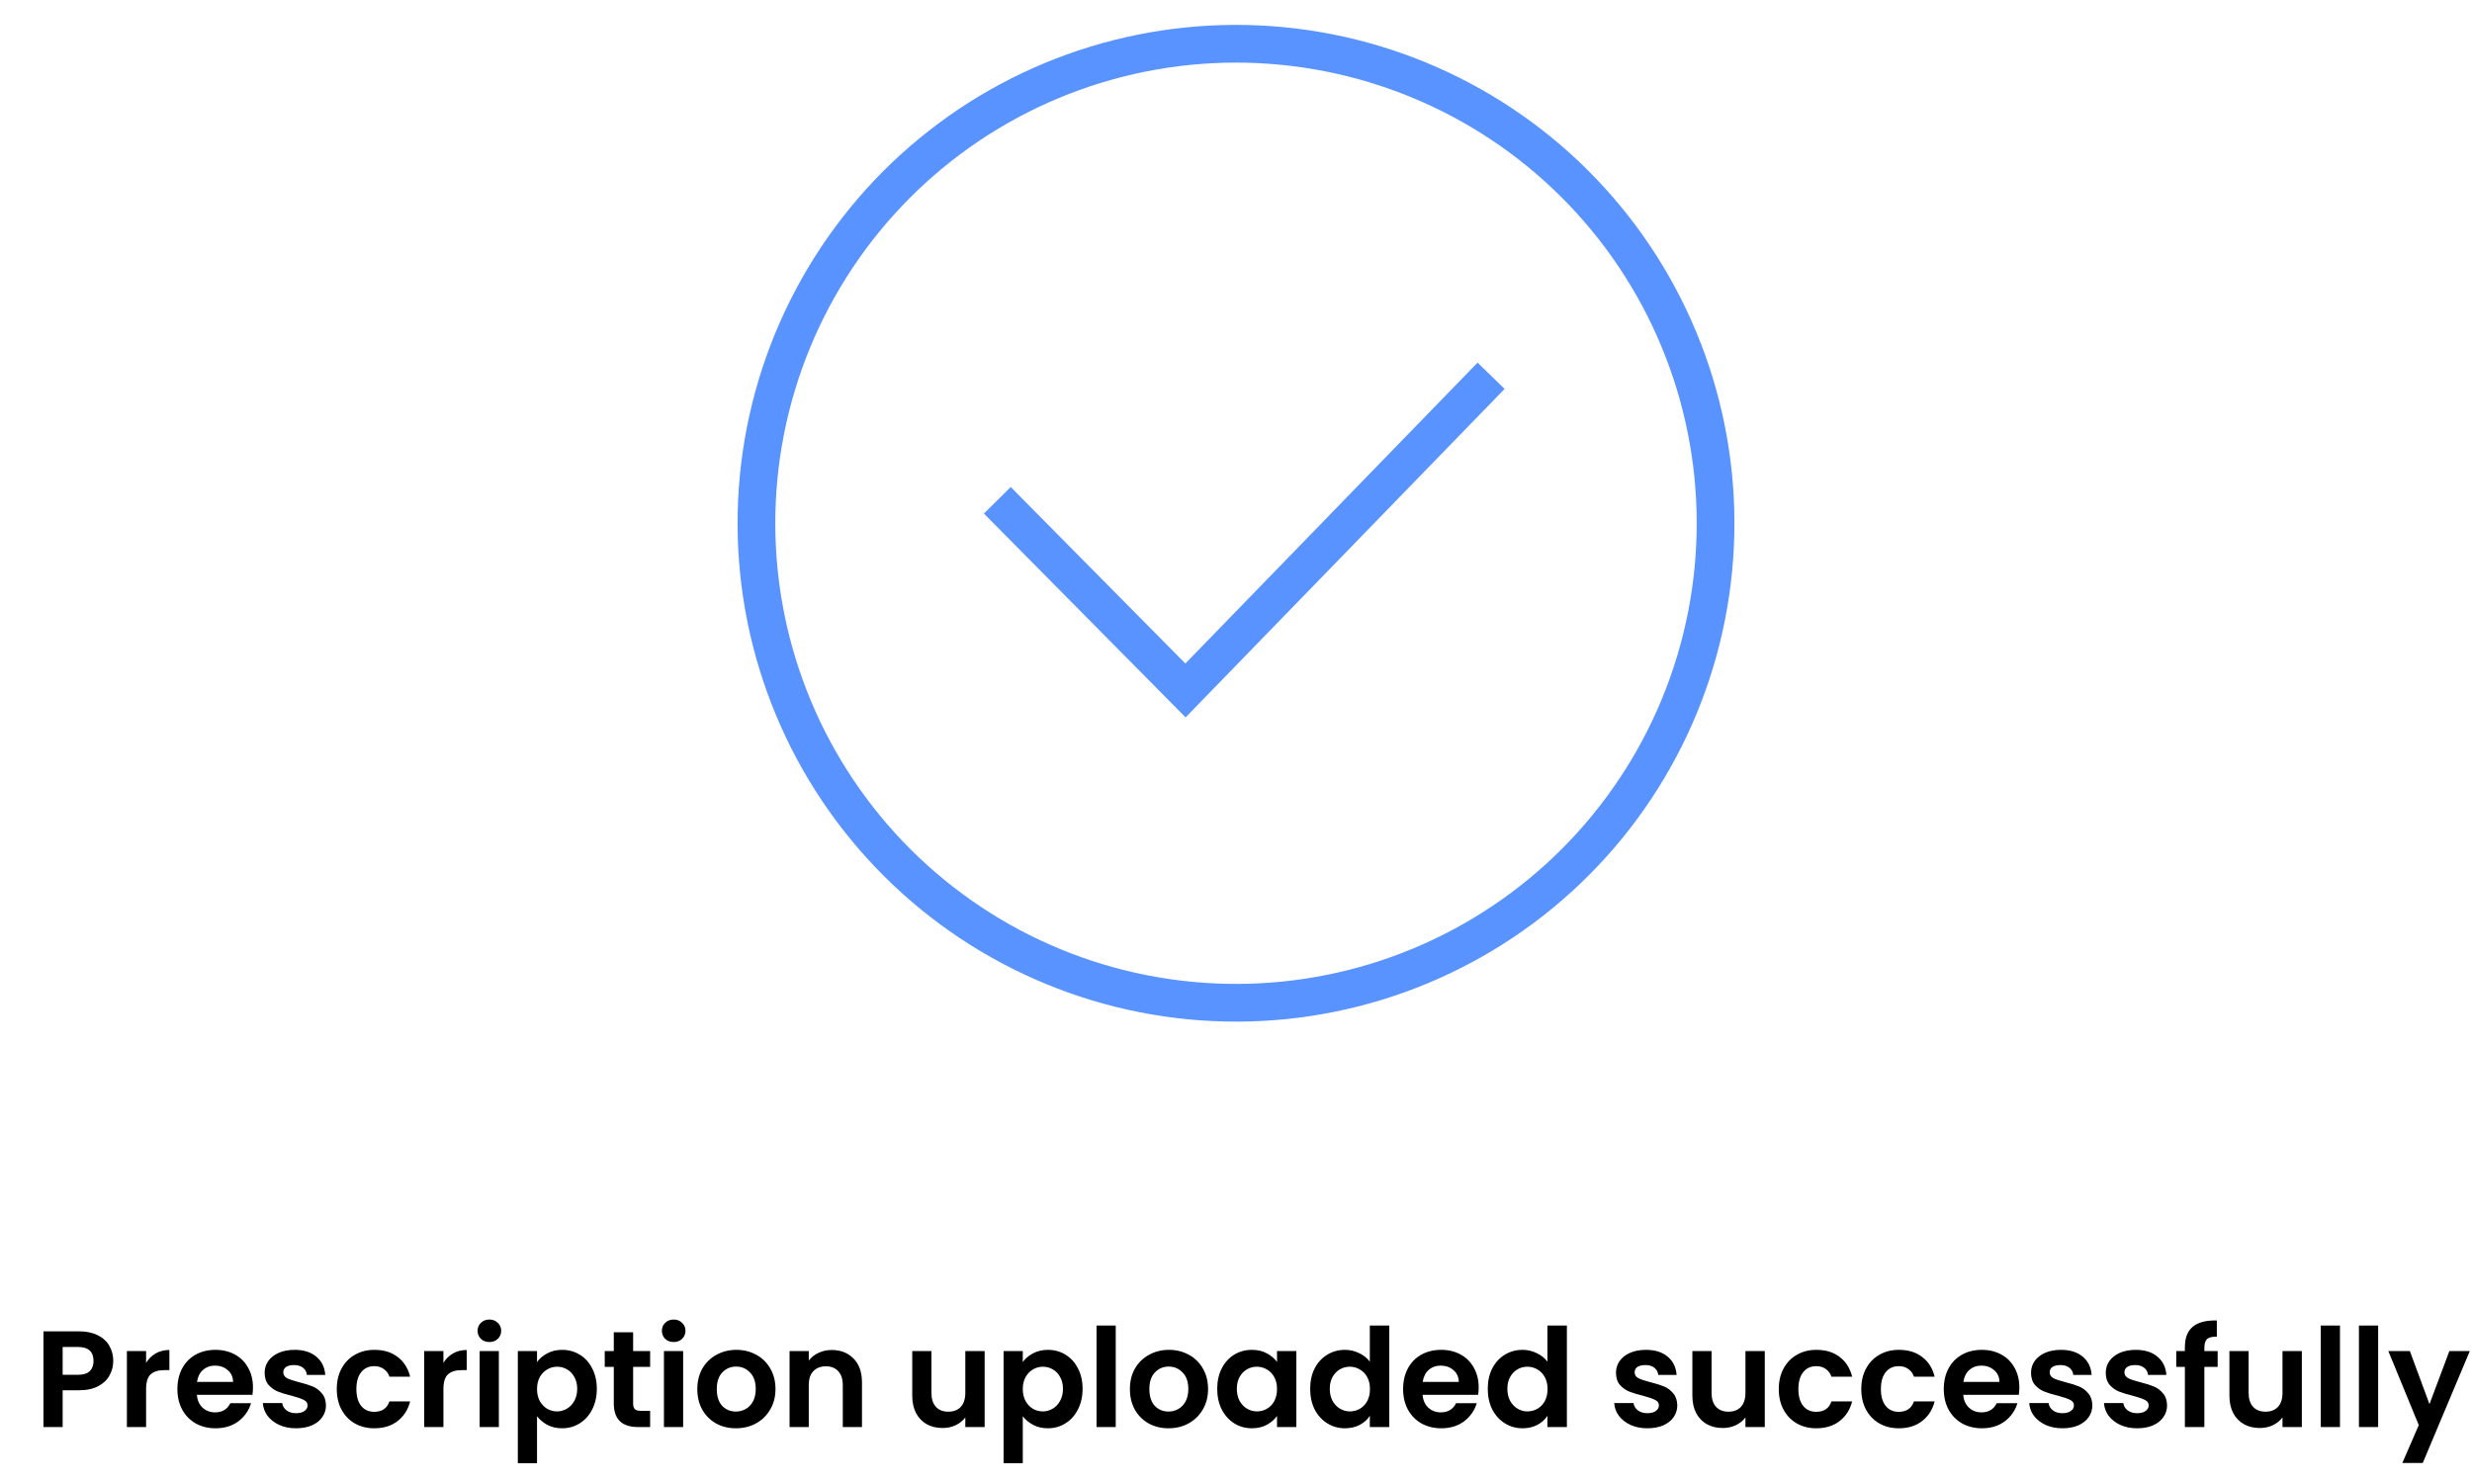 <svg width="721" height="433" viewBox="0 0 721 433" fill="none" xmlns="http://www.w3.org/2000/svg">
<path d="M290.885 145.934L345.767 201.405L434.903 109.615M347.094 291.868C328.81 290.107 311.051 284.762 294.833 276.139C278.614 267.515 264.253 255.782 252.569 241.608C240.885 227.434 232.108 211.098 226.737 193.532C221.367 175.966 219.509 157.515 221.269 139.231C223.03 120.947 228.375 103.188 236.998 86.97C245.622 70.751 257.355 56.39 271.529 44.706C285.702 33.023 302.039 24.245 319.605 18.874C337.171 13.504 355.622 11.646 373.906 13.406C410.833 16.962 444.834 35.041 468.431 63.666C492.027 92.291 503.286 129.117 499.731 166.043C496.175 202.97 478.096 236.971 449.471 260.568C420.846 284.164 384.02 295.423 347.094 291.868Z" stroke="#5893FF" stroke-width="11"/>
<path d="M33.034 396.994C33.034 398.487 32.674 399.887 31.954 401.194C31.261 402.501 30.154 403.554 28.634 404.354C27.141 405.154 25.247 405.554 22.954 405.554H18.274V416.274H12.674V388.354H22.954C25.114 388.354 26.954 388.727 28.474 389.474C29.994 390.221 31.127 391.247 31.874 392.554C32.647 393.861 33.034 395.341 33.034 396.994ZM22.714 401.034C24.261 401.034 25.407 400.687 26.154 399.994C26.901 399.274 27.274 398.274 27.274 396.994C27.274 394.274 25.754 392.914 22.714 392.914H18.274V401.034H22.714ZM42.61 397.554C43.33 396.381 44.263 395.461 45.41 394.794C46.583 394.127 47.917 393.794 49.41 393.794V399.674H47.93C46.17 399.674 44.837 400.087 43.93 400.914C43.05 401.741 42.61 403.181 42.61 405.234V416.274H37.01V394.114H42.61V397.554ZM73.782 404.714C73.782 405.514 73.728 406.234 73.622 406.874H57.422C57.555 408.474 58.115 409.727 59.102 410.634C60.089 411.541 61.302 411.994 62.742 411.994C64.822 411.994 66.302 411.101 67.182 409.314H73.222C72.582 411.447 71.355 413.207 69.542 414.594C67.728 415.954 65.502 416.634 62.862 416.634C60.728 416.634 58.809 416.167 57.102 415.234C55.422 414.274 54.102 412.927 53.142 411.194C52.209 409.461 51.742 407.461 51.742 405.194C51.742 402.901 52.209 400.887 53.142 399.154C54.075 397.421 55.382 396.087 57.062 395.154C58.742 394.221 60.675 393.754 62.862 393.754C64.969 393.754 66.849 394.207 68.502 395.114C70.182 396.021 71.475 397.314 72.382 398.994C73.315 400.647 73.782 402.554 73.782 404.714ZM67.982 403.114C67.955 401.674 67.435 400.527 66.422 399.674C65.409 398.794 64.168 398.354 62.702 398.354C61.315 398.354 60.142 398.781 59.182 399.634C58.248 400.461 57.675 401.621 57.462 403.114H67.982ZM86.349 416.634C84.536 416.634 82.909 416.314 81.469 415.674C80.029 415.007 78.883 414.114 78.029 412.994C77.203 411.874 76.749 410.634 76.669 409.274H82.309C82.416 410.127 82.829 410.834 83.549 411.394C84.296 411.954 85.216 412.234 86.309 412.234C87.376 412.234 88.203 412.021 88.789 411.594C89.403 411.167 89.709 410.621 89.709 409.954C89.709 409.234 89.336 408.701 88.589 408.354C87.869 407.981 86.709 407.581 85.109 407.154C83.456 406.754 82.096 406.341 81.029 405.914C79.989 405.487 79.083 404.834 78.309 403.954C77.563 403.074 77.189 401.887 77.189 400.394C77.189 399.167 77.536 398.047 78.229 397.034C78.949 396.021 79.963 395.221 81.269 394.634C82.603 394.047 84.163 393.754 85.949 393.754C88.589 393.754 90.696 394.421 92.269 395.754C93.843 397.061 94.709 398.834 94.869 401.074H89.509C89.429 400.194 89.056 399.501 88.389 398.994C87.749 398.461 86.883 398.194 85.789 398.194C84.776 398.194 83.989 398.381 83.429 398.754C82.896 399.127 82.629 399.647 82.629 400.314C82.629 401.061 83.003 401.634 83.749 402.034C84.496 402.407 85.656 402.794 87.229 403.194C88.829 403.594 90.149 404.007 91.189 404.434C92.229 404.861 93.123 405.527 93.869 406.434C94.643 407.314 95.043 408.487 95.069 409.954C95.069 411.234 94.709 412.381 93.989 413.394C93.296 414.407 92.283 415.207 90.949 415.794C89.643 416.354 88.109 416.634 86.349 416.634ZM98.226 405.194C98.226 402.901 98.693 400.901 99.626 399.194C100.56 397.461 101.853 396.127 103.506 395.194C105.16 394.234 107.053 393.754 109.186 393.754C111.933 393.754 114.2 394.447 115.986 395.834C117.8 397.194 119.013 399.114 119.626 401.594H113.586C113.266 400.634 112.72 399.887 111.946 399.354C111.2 398.794 110.266 398.514 109.146 398.514C107.546 398.514 106.28 399.101 105.346 400.274C104.413 401.421 103.946 403.061 103.946 405.194C103.946 407.301 104.413 408.941 105.346 410.114C106.28 411.261 107.546 411.834 109.146 411.834C111.413 411.834 112.893 410.821 113.586 408.794H119.626C119.013 411.194 117.8 413.101 115.986 414.514C114.173 415.927 111.906 416.634 109.186 416.634C107.053 416.634 105.16 416.167 103.506 415.234C101.853 414.274 100.56 412.941 99.626 411.234C98.693 409.501 98.226 407.487 98.226 405.194ZM129.329 397.554C130.049 396.381 130.982 395.461 132.129 394.794C133.302 394.127 134.635 393.794 136.129 393.794V399.674H134.649C132.889 399.674 131.555 400.087 130.649 400.914C129.769 401.741 129.329 403.181 129.329 405.234V416.274H123.729V394.114H129.329V397.554ZM142.741 391.474C141.754 391.474 140.927 391.167 140.261 390.554C139.621 389.914 139.301 389.127 139.301 388.194C139.301 387.261 139.621 386.487 140.261 385.874C140.927 385.234 141.754 384.914 142.741 384.914C143.727 384.914 144.541 385.234 145.181 385.874C145.847 386.487 146.181 387.261 146.181 388.194C146.181 389.127 145.847 389.914 145.181 390.554C144.541 391.167 143.727 391.474 142.741 391.474ZM145.501 394.114V416.274H139.901V394.114H145.501ZM156.633 397.314C157.353 396.301 158.34 395.461 159.593 394.794C160.873 394.101 162.327 393.754 163.953 393.754C165.847 393.754 167.553 394.221 169.073 395.154C170.62 396.087 171.833 397.421 172.713 399.154C173.62 400.861 174.073 402.847 174.073 405.114C174.073 407.381 173.62 409.394 172.713 411.154C171.833 412.887 170.62 414.234 169.073 415.194C167.553 416.154 165.847 416.634 163.953 416.634C162.327 416.634 160.887 416.301 159.633 415.634C158.407 414.967 157.407 414.127 156.633 413.114V426.834H151.033V394.114H156.633V397.314ZM168.353 405.114C168.353 403.781 168.073 402.634 167.513 401.674C166.98 400.687 166.26 399.941 165.353 399.434C164.473 398.927 163.513 398.674 162.473 398.674C161.46 398.674 160.5 398.941 159.593 399.474C158.713 399.981 157.993 400.727 157.433 401.714C156.9 402.701 156.633 403.861 156.633 405.194C156.633 406.527 156.9 407.687 157.433 408.674C157.993 409.661 158.713 410.421 159.593 410.954C160.5 411.461 161.46 411.714 162.473 411.714C163.513 411.714 164.473 411.447 165.353 410.914C166.26 410.381 166.98 409.621 167.513 408.634C168.073 407.647 168.353 406.474 168.353 405.114ZM184.663 398.714V409.434C184.663 410.181 184.836 410.727 185.183 411.074C185.556 411.394 186.169 411.554 187.023 411.554H189.623V416.274H186.103C181.383 416.274 179.023 413.981 179.023 409.394V398.714H176.383V394.114H179.023V388.634H184.663V394.114H189.623V398.714H184.663ZM196.491 391.474C195.504 391.474 194.677 391.167 194.011 390.554C193.371 389.914 193.051 389.127 193.051 388.194C193.051 387.261 193.371 386.487 194.011 385.874C194.677 385.234 195.504 384.914 196.491 384.914C197.477 384.914 198.291 385.234 198.931 385.874C199.597 386.487 199.931 387.261 199.931 388.194C199.931 389.127 199.597 389.914 198.931 390.554C198.291 391.167 197.477 391.474 196.491 391.474ZM199.251 394.114V416.274H193.651V394.114H199.251ZM214.623 416.634C212.49 416.634 210.57 416.167 208.863 415.234C207.157 414.274 205.81 412.927 204.823 411.194C203.863 409.461 203.383 407.461 203.383 405.194C203.383 402.927 203.877 400.927 204.863 399.194C205.877 397.461 207.25 396.127 208.983 395.194C210.717 394.234 212.65 393.754 214.783 393.754C216.917 393.754 218.85 394.234 220.583 395.194C222.317 396.127 223.677 397.461 224.663 399.194C225.677 400.927 226.183 402.927 226.183 405.194C226.183 407.461 225.663 409.461 224.623 411.194C223.61 412.927 222.223 414.274 220.463 415.234C218.73 416.167 216.783 416.634 214.623 416.634ZM214.623 411.754C215.637 411.754 216.583 411.514 217.463 411.034C218.37 410.527 219.09 409.781 219.623 408.794C220.157 407.807 220.423 406.607 220.423 405.194C220.423 403.087 219.863 401.474 218.743 400.354C217.65 399.207 216.303 398.634 214.703 398.634C213.103 398.634 211.757 399.207 210.663 400.354C209.597 401.474 209.063 403.087 209.063 405.194C209.063 407.301 209.583 408.927 210.623 410.074C211.69 411.194 213.023 411.754 214.623 411.754ZM242.571 393.794C245.211 393.794 247.345 394.634 248.971 396.314C250.598 397.967 251.411 400.287 251.411 403.274V416.274H245.811V404.034C245.811 402.274 245.371 400.927 244.491 399.994C243.611 399.034 242.411 398.554 240.891 398.554C239.345 398.554 238.118 399.034 237.211 399.994C236.331 400.927 235.891 402.274 235.891 404.034V416.274H230.291V394.114H235.891V396.874C236.638 395.914 237.585 395.167 238.731 394.634C239.905 394.074 241.185 393.794 242.571 393.794ZM287.188 394.114V416.274H281.548V413.474C280.828 414.434 279.881 415.194 278.708 415.754C277.561 416.287 276.308 416.554 274.948 416.554C273.214 416.554 271.681 416.194 270.348 415.474C269.014 414.727 267.961 413.647 267.188 412.234C266.441 410.794 266.068 409.087 266.068 407.114V394.114H271.668V406.314C271.668 408.074 272.108 409.434 272.988 410.394C273.868 411.327 275.068 411.794 276.588 411.794C278.134 411.794 279.348 411.327 280.228 410.394C281.108 409.434 281.548 408.074 281.548 406.314V394.114H287.188ZM298.313 397.314C299.033 396.301 300.02 395.461 301.273 394.794C302.553 394.101 304.006 393.754 305.633 393.754C307.526 393.754 309.233 394.221 310.753 395.154C312.3 396.087 313.513 397.421 314.393 399.154C315.3 400.861 315.753 402.847 315.753 405.114C315.753 407.381 315.3 409.394 314.393 411.154C313.513 412.887 312.3 414.234 310.753 415.194C309.233 416.154 307.526 416.634 305.633 416.634C304.006 416.634 302.566 416.301 301.313 415.634C300.086 414.967 299.086 414.127 298.313 413.114V426.834H292.713V394.114H298.313V397.314ZM310.033 405.114C310.033 403.781 309.753 402.634 309.193 401.674C308.66 400.687 307.94 399.941 307.033 399.434C306.153 398.927 305.193 398.674 304.153 398.674C303.14 398.674 302.18 398.941 301.273 399.474C300.393 399.981 299.673 400.727 299.113 401.714C298.58 402.701 298.313 403.861 298.313 405.194C298.313 406.527 298.58 407.687 299.113 408.674C299.673 409.661 300.393 410.421 301.273 410.954C302.18 411.461 303.14 411.714 304.153 411.714C305.193 411.714 306.153 411.447 307.033 410.914C307.94 410.381 308.66 409.621 309.193 408.634C309.753 407.647 310.033 406.474 310.033 405.114ZM325.423 386.674V416.274H319.823V386.674H325.423ZM340.795 416.634C338.662 416.634 336.742 416.167 335.035 415.234C333.329 414.274 331.982 412.927 330.995 411.194C330.035 409.461 329.555 407.461 329.555 405.194C329.555 402.927 330.049 400.927 331.035 399.194C332.049 397.461 333.422 396.127 335.155 395.194C336.889 394.234 338.822 393.754 340.955 393.754C343.089 393.754 345.022 394.234 346.755 395.194C348.489 396.127 349.849 397.461 350.835 399.194C351.849 400.927 352.355 402.927 352.355 405.194C352.355 407.461 351.835 409.461 350.795 411.194C349.782 412.927 348.395 414.274 346.635 415.234C344.902 416.167 342.955 416.634 340.795 416.634ZM340.795 411.754C341.809 411.754 342.755 411.514 343.635 411.034C344.542 410.527 345.262 409.781 345.795 408.794C346.329 407.807 346.595 406.607 346.595 405.194C346.595 403.087 346.035 401.474 344.915 400.354C343.822 399.207 342.475 398.634 340.875 398.634C339.275 398.634 337.929 399.207 336.835 400.354C335.769 401.474 335.235 403.087 335.235 405.194C335.235 407.301 335.755 408.927 336.795 410.074C337.862 411.194 339.195 411.754 340.795 411.754ZM355.023 405.114C355.023 402.874 355.463 400.887 356.343 399.154C357.25 397.421 358.463 396.087 359.983 395.154C361.53 394.221 363.25 393.754 365.143 393.754C366.796 393.754 368.236 394.087 369.463 394.754C370.716 395.421 371.716 396.261 372.463 397.274V394.114H378.103V416.274H372.463V413.034C371.743 414.074 370.743 414.941 369.463 415.634C368.21 416.301 366.756 416.634 365.103 416.634C363.236 416.634 361.53 416.154 359.983 415.194C358.463 414.234 357.25 412.887 356.343 411.154C355.463 409.394 355.023 407.381 355.023 405.114ZM372.463 405.194C372.463 403.834 372.196 402.674 371.663 401.714C371.13 400.727 370.41 399.981 369.503 399.474C368.596 398.941 367.623 398.674 366.583 398.674C365.543 398.674 364.583 398.927 363.703 399.434C362.823 399.941 362.103 400.687 361.543 401.674C361.01 402.634 360.743 403.781 360.743 405.114C360.743 406.447 361.01 407.621 361.543 408.634C362.103 409.621 362.823 410.381 363.703 410.914C364.61 411.447 365.57 411.714 366.583 411.714C367.623 411.714 368.596 411.461 369.503 410.954C370.41 410.421 371.13 409.674 371.663 408.714C372.196 407.727 372.463 406.554 372.463 405.194ZM382.132 405.114C382.132 402.874 382.572 400.887 383.452 399.154C384.359 397.421 385.586 396.087 387.133 395.154C388.679 394.221 390.399 393.754 392.293 393.754C393.733 393.754 395.106 394.074 396.413 394.714C397.719 395.327 398.759 396.154 399.533 397.194V386.674H405.213V416.274H399.533V412.994C398.839 414.087 397.866 414.967 396.613 415.634C395.359 416.301 393.906 416.634 392.253 416.634C390.386 416.634 388.679 416.154 387.133 415.194C385.586 414.234 384.359 412.887 383.452 411.154C382.572 409.394 382.132 407.381 382.132 405.114ZM399.573 405.194C399.573 403.834 399.306 402.674 398.773 401.714C398.239 400.727 397.519 399.981 396.613 399.474C395.706 398.941 394.733 398.674 393.693 398.674C392.653 398.674 391.693 398.927 390.812 399.434C389.933 399.941 389.213 400.687 388.653 401.674C388.119 402.634 387.853 403.781 387.853 405.114C387.853 406.447 388.119 407.621 388.653 408.634C389.213 409.621 389.933 410.381 390.812 410.914C391.719 411.447 392.679 411.714 393.693 411.714C394.733 411.714 395.706 411.461 396.613 410.954C397.519 410.421 398.239 409.674 398.773 408.714C399.306 407.727 399.573 406.554 399.573 405.194ZM431.282 404.714C431.282 405.514 431.229 406.234 431.122 406.874H414.922C415.055 408.474 415.615 409.727 416.602 410.634C417.589 411.541 418.802 411.994 420.242 411.994C422.322 411.994 423.802 411.101 424.682 409.314H430.722C430.082 411.447 428.855 413.207 427.042 414.594C425.229 415.954 423.002 416.634 420.362 416.634C418.229 416.634 416.309 416.167 414.602 415.234C412.922 414.274 411.602 412.927 410.642 411.194C409.709 409.461 409.242 407.461 409.242 405.194C409.242 402.901 409.709 400.887 410.642 399.154C411.575 397.421 412.882 396.087 414.562 395.154C416.242 394.221 418.175 393.754 420.362 393.754C422.469 393.754 424.349 394.207 426.002 395.114C427.682 396.021 428.975 397.314 429.882 398.994C430.815 400.647 431.282 402.554 431.282 404.714ZM425.482 403.114C425.455 401.674 424.935 400.527 423.922 399.674C422.909 398.794 421.669 398.354 420.202 398.354C418.815 398.354 417.642 398.781 416.682 399.634C415.749 400.461 415.175 401.621 414.962 403.114H425.482ZM433.929 405.114C433.929 402.874 434.369 400.887 435.249 399.154C436.156 397.421 437.383 396.087 438.929 395.154C440.476 394.221 442.196 393.754 444.089 393.754C445.529 393.754 446.903 394.074 448.209 394.714C449.516 395.327 450.556 396.154 451.329 397.194V386.674H457.009V416.274H451.329V412.994C450.636 414.087 449.663 414.967 448.409 415.634C447.156 416.301 445.703 416.634 444.049 416.634C442.183 416.634 440.476 416.154 438.929 415.194C437.383 414.234 436.156 412.887 435.249 411.154C434.369 409.394 433.929 407.381 433.929 405.114ZM451.369 405.194C451.369 403.834 451.103 402.674 450.569 401.714C450.036 400.727 449.316 399.981 448.409 399.474C447.503 398.941 446.529 398.674 445.489 398.674C444.449 398.674 443.489 398.927 442.609 399.434C441.729 399.941 441.009 400.687 440.449 401.674C439.916 402.634 439.649 403.781 439.649 405.114C439.649 406.447 439.916 407.621 440.449 408.634C441.009 409.621 441.729 410.381 442.609 410.914C443.516 411.447 444.476 411.714 445.489 411.714C446.529 411.714 447.503 411.461 448.409 410.954C449.316 410.421 450.036 409.674 450.569 408.714C451.103 407.727 451.369 406.554 451.369 405.194ZM480.49 416.634C478.677 416.634 477.05 416.314 475.61 415.674C474.17 415.007 473.023 414.114 472.17 412.994C471.343 411.874 470.89 410.634 470.81 409.274H476.45C476.557 410.127 476.97 410.834 477.69 411.394C478.437 411.954 479.357 412.234 480.45 412.234C481.517 412.234 482.343 412.021 482.93 411.594C483.543 411.167 483.85 410.621 483.85 409.954C483.85 409.234 483.477 408.701 482.73 408.354C482.01 407.981 480.85 407.581 479.25 407.154C477.597 406.754 476.237 406.341 475.17 405.914C474.13 405.487 473.223 404.834 472.45 403.954C471.703 403.074 471.33 401.887 471.33 400.394C471.33 399.167 471.677 398.047 472.37 397.034C473.09 396.021 474.103 395.221 475.41 394.634C476.743 394.047 478.303 393.754 480.09 393.754C482.73 393.754 484.837 394.421 486.41 395.754C487.983 397.061 488.85 398.834 489.01 401.074H483.65C483.57 400.194 483.197 399.501 482.53 398.994C481.89 398.461 481.023 398.194 479.93 398.194C478.917 398.194 478.13 398.381 477.57 398.754C477.037 399.127 476.77 399.647 476.77 400.314C476.77 401.061 477.143 401.634 477.89 402.034C478.637 402.407 479.797 402.794 481.37 403.194C482.97 403.594 484.29 404.007 485.33 404.434C486.37 404.861 487.263 405.527 488.01 406.434C488.783 407.314 489.183 408.487 489.21 409.954C489.21 411.234 488.85 412.381 488.13 413.394C487.437 414.407 486.423 415.207 485.09 415.794C483.783 416.354 482.25 416.634 480.49 416.634ZM514.727 394.114V416.274H509.087V413.474C508.367 414.434 507.42 415.194 506.247 415.754C505.1 416.287 503.847 416.554 502.487 416.554C500.754 416.554 499.22 416.194 497.887 415.474C496.554 414.727 495.5 413.647 494.727 412.234C493.98 410.794 493.607 409.087 493.607 407.114V394.114H499.207V406.314C499.207 408.074 499.647 409.434 500.527 410.394C501.407 411.327 502.607 411.794 504.127 411.794C505.674 411.794 506.887 411.327 507.767 410.394C508.647 409.434 509.087 408.074 509.087 406.314V394.114H514.727ZM518.812 405.194C518.812 402.901 519.279 400.901 520.212 399.194C521.146 397.461 522.439 396.127 524.092 395.194C525.746 394.234 527.639 393.754 529.772 393.754C532.519 393.754 534.786 394.447 536.572 395.834C538.386 397.194 539.599 399.114 540.212 401.594H534.172C533.852 400.634 533.306 399.887 532.532 399.354C531.786 398.794 530.852 398.514 529.732 398.514C528.132 398.514 526.866 399.101 525.932 400.274C524.999 401.421 524.532 403.061 524.532 405.194C524.532 407.301 524.999 408.941 525.932 410.114C526.866 411.261 528.132 411.834 529.732 411.834C531.999 411.834 533.479 410.821 534.172 408.794H540.212C539.599 411.194 538.386 413.101 536.572 414.514C534.759 415.927 532.492 416.634 529.772 416.634C527.639 416.634 525.746 416.167 524.092 415.234C522.439 414.274 521.146 412.941 520.212 411.234C519.279 409.501 518.812 407.487 518.812 405.194ZM542.875 405.194C542.875 402.901 543.341 400.901 544.275 399.194C545.208 397.461 546.501 396.127 548.155 395.194C549.808 394.234 551.701 393.754 553.835 393.754C556.581 393.754 558.848 394.447 560.635 395.834C562.448 397.194 563.661 399.114 564.275 401.594H558.235C557.915 400.634 557.368 399.887 556.595 399.354C555.848 398.794 554.915 398.514 553.795 398.514C552.195 398.514 550.928 399.101 549.995 400.274C549.061 401.421 548.595 403.061 548.595 405.194C548.595 407.301 549.061 408.941 549.995 410.114C550.928 411.261 552.195 411.834 553.795 411.834C556.061 411.834 557.541 410.821 558.235 408.794H564.275C563.661 411.194 562.448 413.101 560.635 414.514C558.821 415.927 556.555 416.634 553.835 416.634C551.701 416.634 549.808 416.167 548.155 415.234C546.501 414.274 545.208 412.941 544.275 411.234C543.341 409.501 542.875 407.487 542.875 405.194ZM588.977 404.714C588.977 405.514 588.924 406.234 588.817 406.874H572.617C572.751 408.474 573.311 409.727 574.297 410.634C575.284 411.541 576.497 411.994 577.937 411.994C580.017 411.994 581.497 411.101 582.377 409.314H588.417C587.777 411.447 586.551 413.207 584.737 414.594C582.924 415.954 580.697 416.634 578.057 416.634C575.924 416.634 574.004 416.167 572.297 415.234C570.617 414.274 569.297 412.927 568.337 411.194C567.404 409.461 566.937 407.461 566.937 405.194C566.937 402.901 567.404 400.887 568.337 399.154C569.271 397.421 570.577 396.087 572.257 395.154C573.937 394.221 575.871 393.754 578.057 393.754C580.164 393.754 582.044 394.207 583.697 395.114C585.377 396.021 586.671 397.314 587.577 398.994C588.511 400.647 588.977 402.554 588.977 404.714ZM583.177 403.114C583.151 401.674 582.631 400.527 581.617 399.674C580.604 398.794 579.364 398.354 577.897 398.354C576.511 398.354 575.337 398.781 574.377 399.634C573.444 400.461 572.871 401.621 572.657 403.114H583.177ZM601.545 416.634C599.731 416.634 598.105 416.314 596.665 415.674C595.225 415.007 594.078 414.114 593.225 412.994C592.398 411.874 591.945 410.634 591.865 409.274H597.505C597.611 410.127 598.025 410.834 598.745 411.394C599.491 411.954 600.411 412.234 601.505 412.234C602.571 412.234 603.398 412.021 603.985 411.594C604.598 411.167 604.905 410.621 604.905 409.954C604.905 409.234 604.531 408.701 603.785 408.354C603.065 407.981 601.905 407.581 600.305 407.154C598.651 406.754 597.291 406.341 596.225 405.914C595.185 405.487 594.278 404.834 593.505 403.954C592.758 403.074 592.385 401.887 592.385 400.394C592.385 399.167 592.731 398.047 593.425 397.034C594.145 396.021 595.158 395.221 596.465 394.634C597.798 394.047 599.358 393.754 601.145 393.754C603.785 393.754 605.891 394.421 607.465 395.754C609.038 397.061 609.905 398.834 610.065 401.074H604.705C604.625 400.194 604.251 399.501 603.585 398.994C602.945 398.461 602.078 398.194 600.985 398.194C599.971 398.194 599.185 398.381 598.625 398.754C598.091 399.127 597.825 399.647 597.825 400.314C597.825 401.061 598.198 401.634 598.945 402.034C599.691 402.407 600.851 402.794 602.425 403.194C604.025 403.594 605.345 404.007 606.385 404.434C607.425 404.861 608.318 405.527 609.065 406.434C609.838 407.314 610.238 408.487 610.265 409.954C610.265 411.234 609.905 412.381 609.185 413.394C608.491 414.407 607.478 415.207 606.145 415.794C604.838 416.354 603.305 416.634 601.545 416.634ZM623.342 416.634C621.528 416.634 619.902 416.314 618.462 415.674C617.022 415.007 615.875 414.114 615.022 412.994C614.195 411.874 613.742 410.634 613.662 409.274H619.302C619.408 410.127 619.822 410.834 620.542 411.394C621.288 411.954 622.208 412.234 623.302 412.234C624.368 412.234 625.195 412.021 625.782 411.594C626.395 411.167 626.702 410.621 626.702 409.954C626.702 409.234 626.328 408.701 625.582 408.354C624.862 407.981 623.702 407.581 622.102 407.154C620.448 406.754 619.088 406.341 618.022 405.914C616.982 405.487 616.075 404.834 615.302 403.954C614.555 403.074 614.182 401.887 614.182 400.394C614.182 399.167 614.528 398.047 615.222 397.034C615.942 396.021 616.955 395.221 618.262 394.634C619.595 394.047 621.155 393.754 622.942 393.754C625.582 393.754 627.688 394.421 629.262 395.754C630.835 397.061 631.702 398.834 631.862 401.074H626.502C626.422 400.194 626.048 399.501 625.382 398.994C624.742 398.461 623.875 398.194 622.782 398.194C621.768 398.194 620.982 398.381 620.422 398.754C619.888 399.127 619.622 399.647 619.622 400.314C619.622 401.061 619.995 401.634 620.742 402.034C621.488 402.407 622.648 402.794 624.222 403.194C625.822 403.594 627.142 404.007 628.182 404.434C629.222 404.861 630.115 405.527 630.862 406.434C631.635 407.314 632.035 408.487 632.062 409.954C632.062 411.234 631.702 412.381 630.982 413.394C630.288 414.407 629.275 415.207 627.942 415.794C626.635 416.354 625.102 416.634 623.342 416.634ZM646.818 398.714H642.938V416.274H637.258V398.714H634.738V394.114H637.258V392.994C637.258 390.274 638.032 388.274 639.578 386.994C641.125 385.714 643.458 385.114 646.578 385.194V389.914C645.218 389.887 644.272 390.114 643.738 390.594C643.205 391.074 642.938 391.941 642.938 393.194V394.114H646.818V398.714ZM671.368 394.114V416.274H665.728V413.474C665.008 414.434 664.061 415.194 662.888 415.754C661.741 416.287 660.488 416.554 659.128 416.554C657.394 416.554 655.861 416.194 654.528 415.474C653.194 414.727 652.141 413.647 651.368 412.234C650.621 410.794 650.248 409.087 650.248 407.114V394.114H655.848V406.314C655.848 408.074 656.288 409.434 657.168 410.394C658.048 411.327 659.248 411.794 660.768 411.794C662.314 411.794 663.528 411.327 664.408 410.394C665.288 409.434 665.728 408.074 665.728 406.314V394.114H671.368ZM682.493 386.674V416.274H676.893V386.674H682.493ZM693.626 386.674V416.274H688.026V386.674H693.626ZM720.358 394.114L706.638 426.754H700.678L705.478 415.714L696.598 394.114H702.878L708.598 409.594L714.398 394.114H720.358Z" fill="black"/>
</svg>
